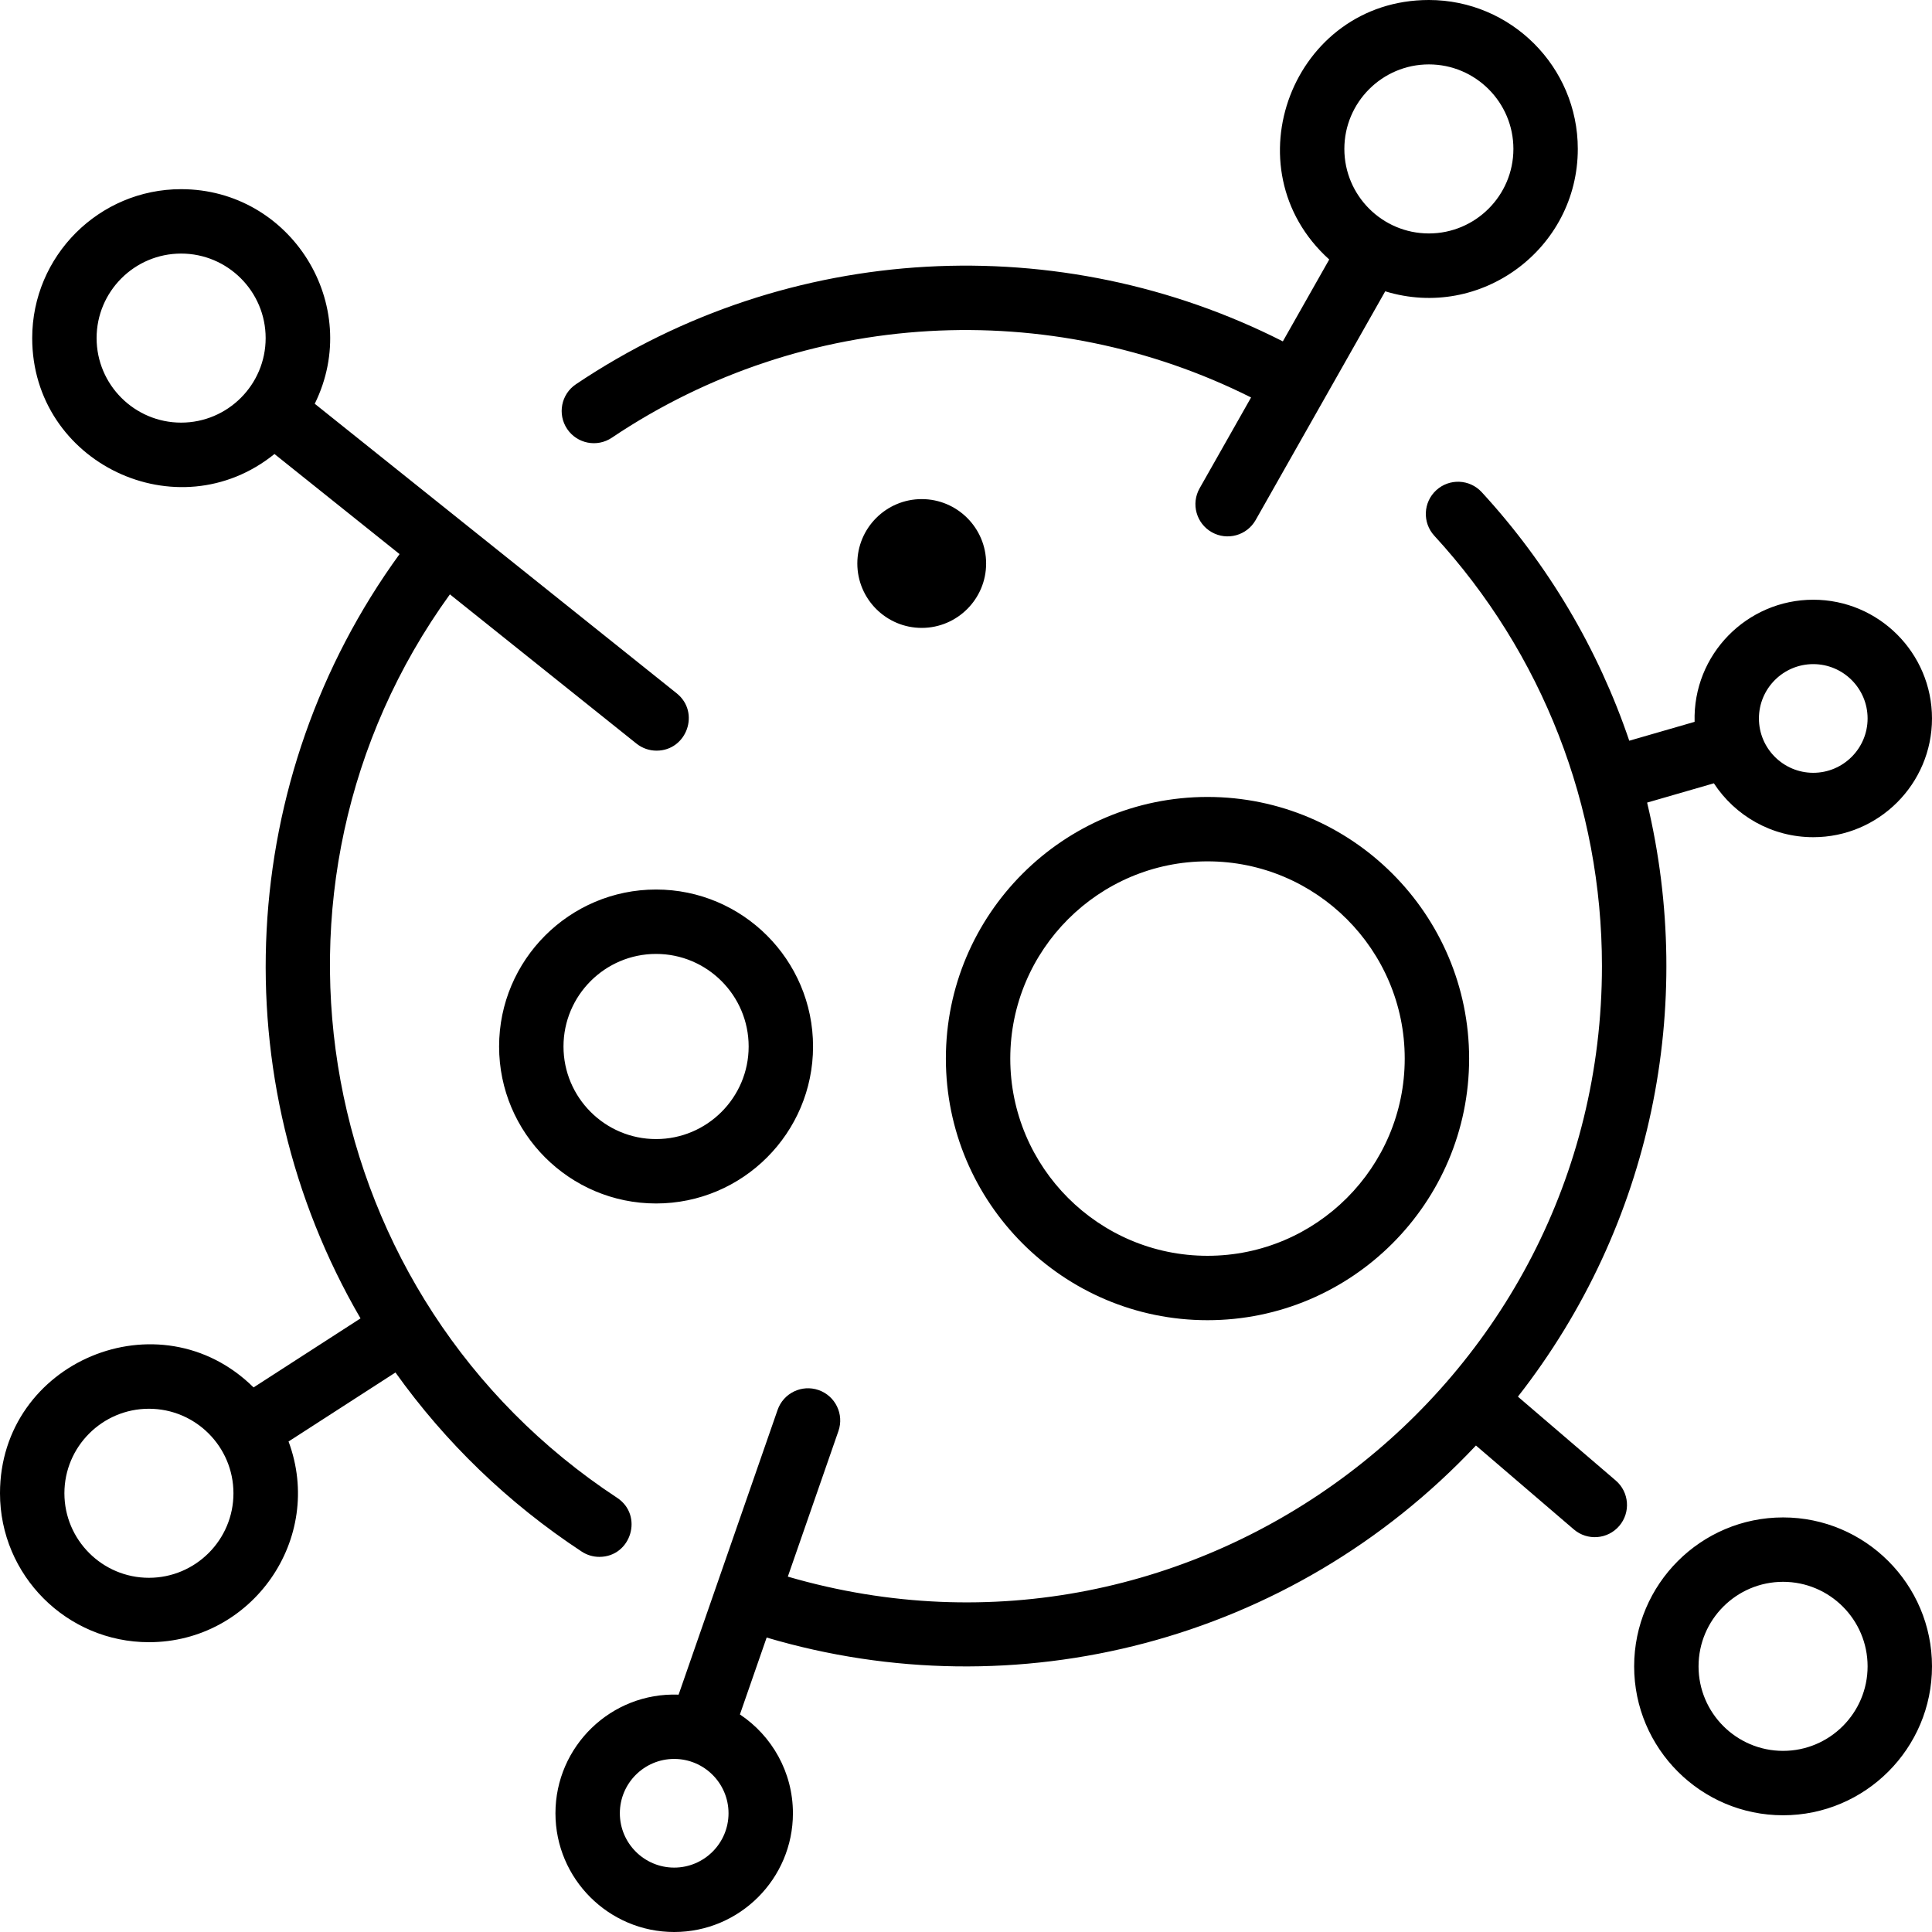 <svg id="Layer_1" enable-background="new 0 0 480 480" height="512" viewBox="0 0 480 480" width="512" xmlns="http://www.w3.org/2000/svg"><path d="m152.006 108.751c48.057-32.287 108.952-35.016 158.819-10.002l-12.785 22.569c-2.178 3.844-.827 8.726 3.017 10.904 3.847 2.179 8.728.825 10.904-3.018.522-.922 31.894-56.301 32.194-56.829 23.755 7.298 47.845-10.572 47.845-35.375 0-20.402-16.598-37-37-37-33.798 0-49.847 41.837-24.757 64.471l-11.524 20.343c-55.129-27.978-122.527-25.025-175.636 10.655-3.667 2.464-4.643 7.435-2.179 11.102 2.464 3.668 7.435 4.643 11.102 2.18zm202.994-92.751c11.58 0 21 9.421 21 21s-9.42 21-21 21-21-9.421-21-21 9.42-21 21-21zm-210.482 369.484c1.354.891 2.879 1.317 4.388 1.317 7.905 0 11.031-10.326 4.403-14.685-75.386-49.572-93.987-151.93-41.533-224.45l46.351 37.081c1.475 1.18 3.24 1.753 4.993 1.753 7.511 0 10.915-9.518 5.002-14.247l-89.924-71.939c12.098-24.519-5.883-53.314-33.198-53.314-20.402 0-37 16.598-37 37 0 31.021 36.093 48.246 60.193 28.799l31.08 24.864c-40.417 55.589-44.43 130.249-9.701 189.889l-26.576 17.15c-23.314-23.05-62.996-6.442-62.996 26.298 0 20.402 16.598 37 37 37 25.662 0 43.68-25.701 34.69-49.865l26.564-17.143c12.333 17.289 27.917 32.428 46.264 44.492zm-120.518-301.484c0-11.579 9.42-21 21-21s21 9.421 21 21-9.42 21-21 21-21-9.421-21-21zm13 308c-11.58 0-21-9.421-21-21s9.42-21 21-21 21 9.421 21 21-9.42 21-21 21zm406-15c-20.402 0-37 16.598-37 37s16.598 37 37 37 37-16.598 37-37-16.598-37-37-37zm0 58c-11.58 0-21-9.421-21-21s9.42-21 21-21 21 9.421 21 21-9.42 21-21 21zm-41.57-67.168-24.309-20.837c33.514-42.854 44.13-97.286 32.101-147.59l16.585-4.795c5.272 8.055 14.369 13.39 24.693 13.39 16.266 0 29.5-13.234 29.5-29.5s-13.234-29.5-29.5-29.5c-16.445 0-29.951 13.581-29.479 30.339l-16.234 4.693c-7.702-22.702-20.094-43.739-36.655-61.755-2.991-3.253-8.052-3.466-11.304-.476-3.253 2.99-3.466 8.051-.476 11.304 26.857 29.218 41.648 67.18 41.648 106.895 0 104.678-100.832 181.262-202.267 151.709l12.573-36.169c1.451-4.173-.756-8.732-4.93-10.183-4.175-1.451-8.733.756-10.184 4.93-2.639 7.59-21.818 62.764-24.591 70.742-16.805-.623-30.601 12.874-30.601 29.471 0 16.266 13.234 29.5 29.5 29.5s29.5-13.234 29.5-29.5c0-10.231-5.237-19.259-13.169-24.552l6.642-19.106c61.761 18.313 130.126 1.286 176.223-47.709l24.321 20.847c3.356 2.877 8.406 2.486 11.281-.868s2.487-8.405-.868-11.28zm49.07-202.832c7.444 0 13.5 6.056 13.5 13.5s-6.056 13.5-13.5 13.5-13.5-6.056-13.5-13.5 6.056-13.5 13.5-13.5zm-283 299c-7.444 0-13.5-6.056-13.5-13.5s6.056-13.5 13.5-13.5 13.5 6.056 13.5 13.5-6.056 13.5-13.5 13.5zm132.5-136c35.841 0 65-29.159 65-65s-29.159-65-65-65-65 29.159-65 65 29.159 65 65 65zm0-114c27.019 0 49 21.981 49 49s-21.981 49-49 49-49-21.981-49-49 21.981-49 49-49zm-176 46c0 21.505 17.495 39 39 39s39-17.495 39-39-17.495-39-39-39-39 17.495-39 39zm62 0c0 12.682-10.318 23-23 23s-23-10.318-23-23 10.318-23 23-23 23 10.318 23 23zm59-120c0 8.823-7.178 16-16 16s-16-7.177-16-16 7.178-16 16-16 16 7.177 16 16z"/></svg>